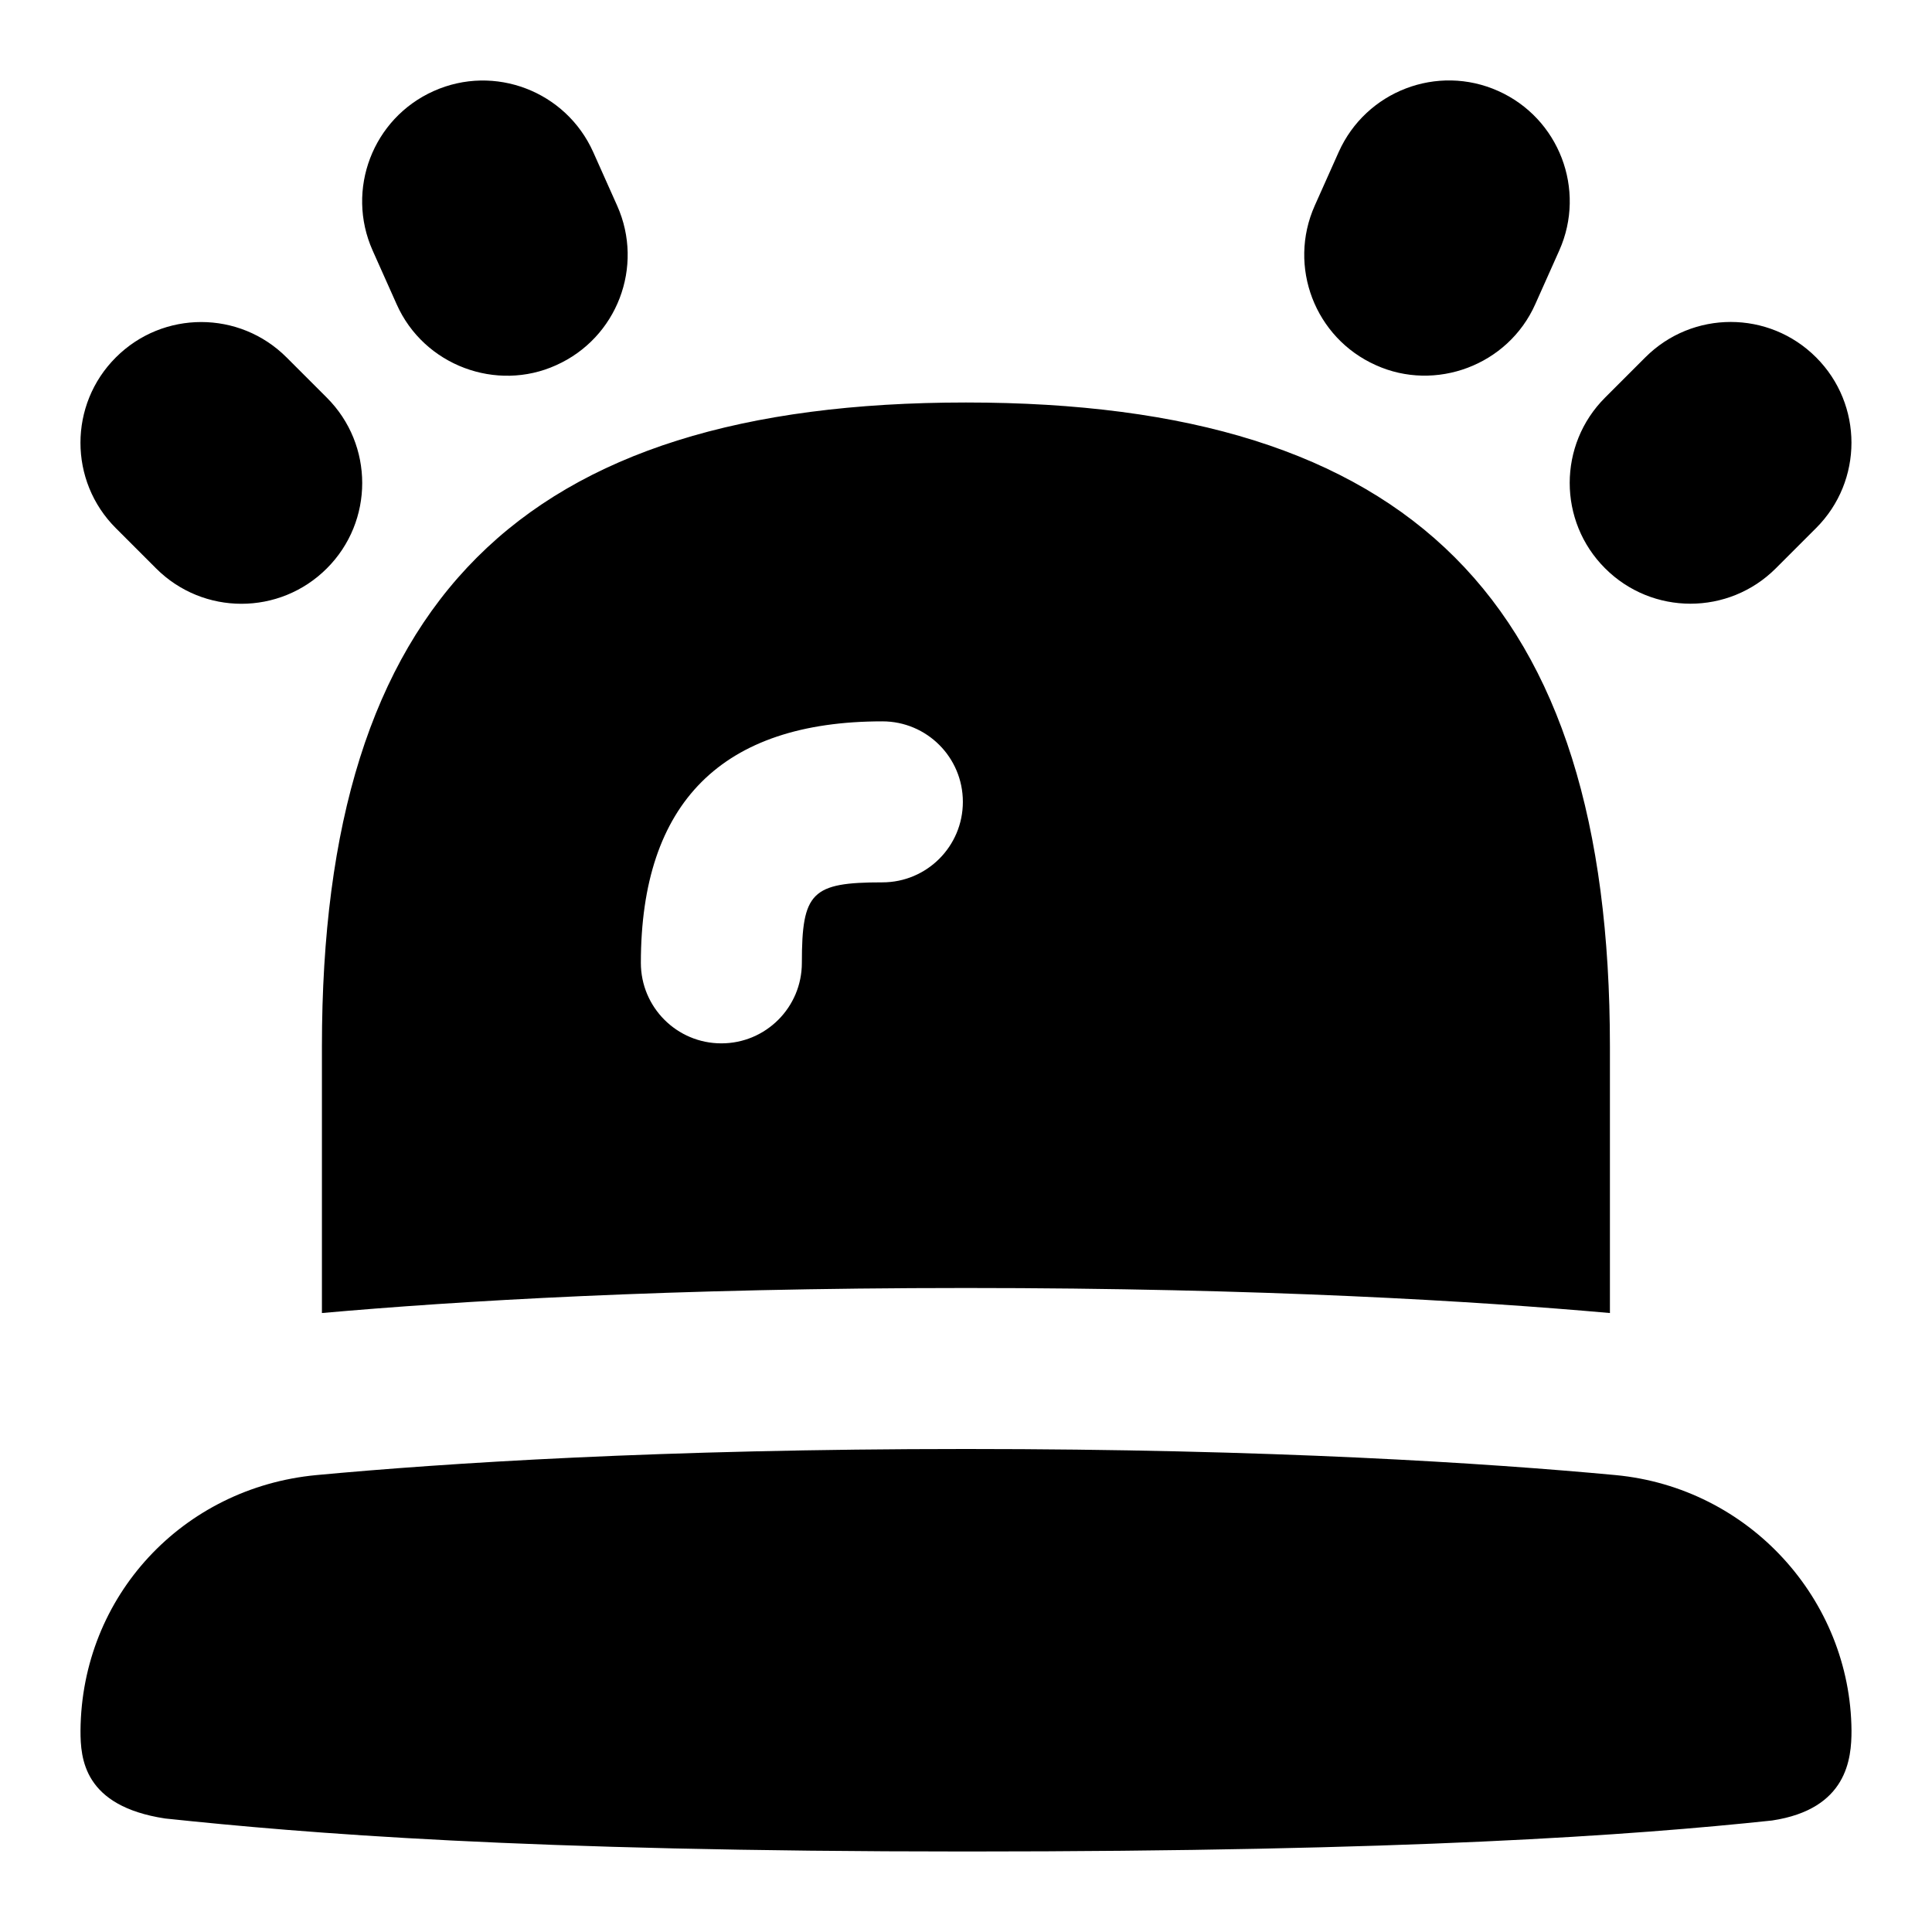 <svg id="Layer_1" viewBox="0 0 24 24" xmlns="http://www.w3.org/2000/svg" data-name="Layer 1"><path d="m16.332 2.555.298-.667c.339-.756 1.225-1.096 1.981-.758s1.096 1.225.759 1.981l-.298.667c-.339.763-1.243 1.093-1.981.758-.757-.338-1.096-1.225-.759-1.981zm3.607 4.505c.586.586 1.535.586 2.121 0l.5-.5c.586-.585.586-1.536 0-2.121-.586-.586-1.535-.586-2.121 0l-.5.5c-.586.585-.586 1.536 0 2.121zm.129 11.264c-1.586-.148-4.272-.324-8.068-.324s-6.482.176-8.069.324c-1.659.156-2.919 1.502-2.931 3.176 0 .344.038.936 1.051 1.09 1.736.183 4.446.41 9.949.41s8.277-.201 10.013-.385c.936-.141.987-.772.987-1.115-.012-1.63-1.271-3.02-2.932-3.176zm-18.129-11.263c.586.586 1.535.586 2.121 0 .586-.585.586-1.536 0-2.121l-.5-.5c-.586-.586-1.535-.586-2.121 0-.586.585-.586 1.536 0 2.121zm2.988-3.282c.339.764 1.243 1.093 1.981.758.757-.338 1.096-1.225.759-1.981l-.298-.667c-.339-.756-1.226-1.096-1.981-.758-.757.338-1.096 1.225-.759 1.981zm7.072 1.221c5.532 0 8 2.467 8 8v3.311c-1.653-.147-4.312-.311-8-.311s-6.346.164-8 .311v-3.311c0-5.533 2.468-8 8-8zm-4.038 6.961c0 .552.447 1 1 1s1-.448 1-1c0-.878.121-1 1-1 .553 0 1-.448 1-1s-.447-1-1-1c-1.99 0-3 1.009-3 3z"/></svg>